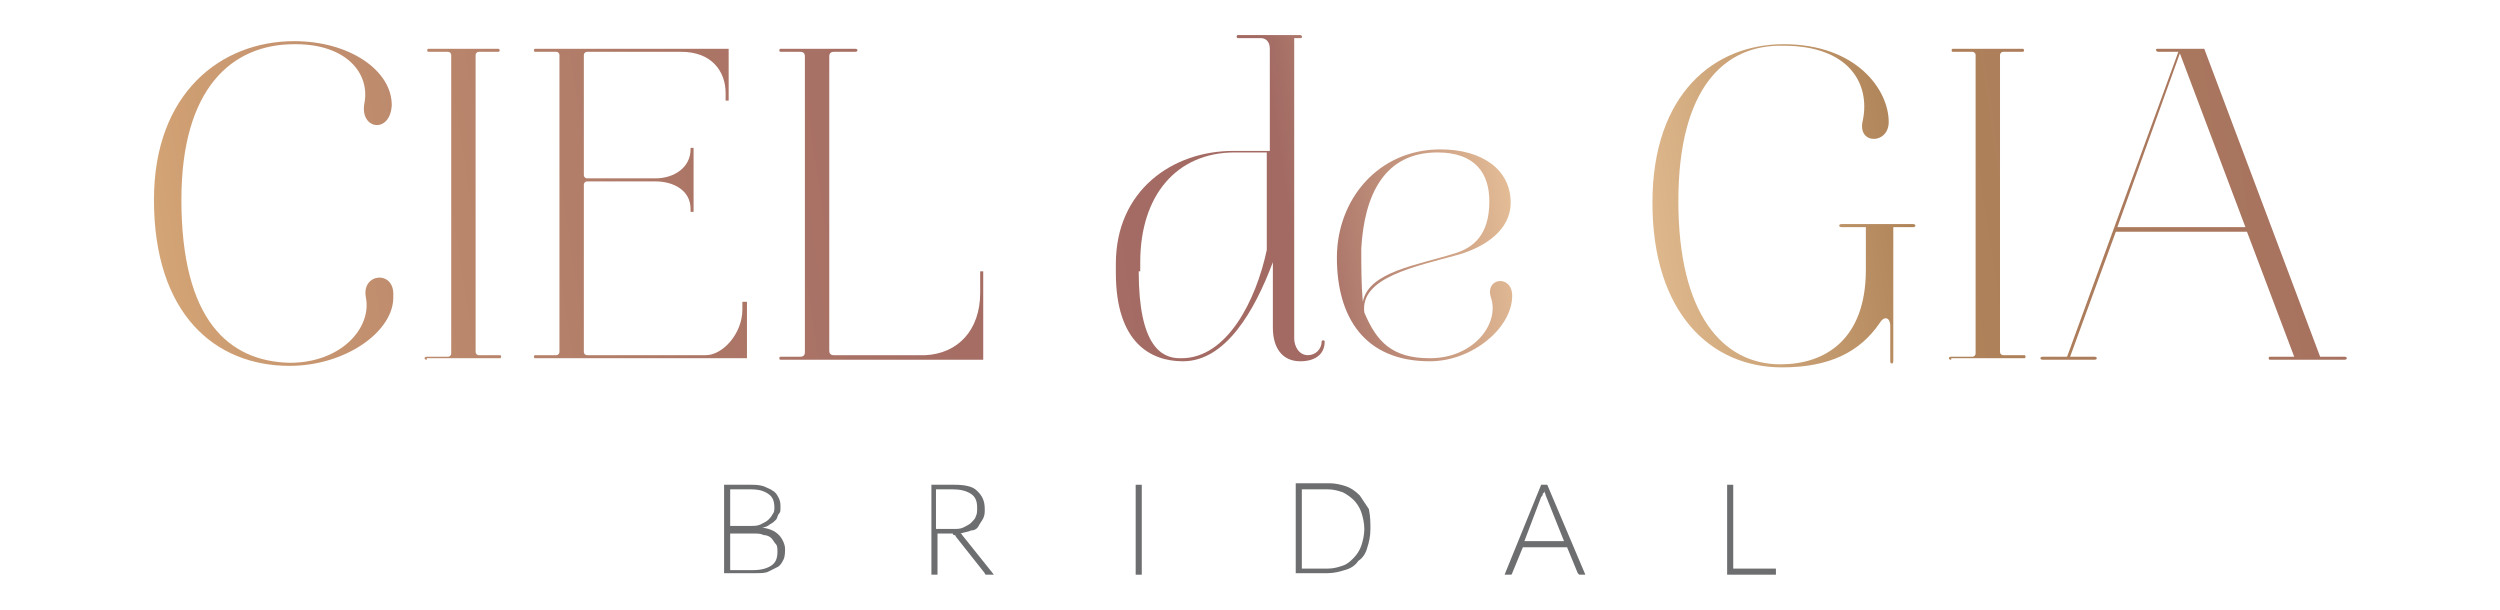 <?xml version="1.0" encoding="utf-8"?>
<!-- Generator: Adobe Illustrator 21.0.0, SVG Export Plug-In . SVG Version: 6.00 Build 0)  -->
<svg version="1.1" id="Layer_1" xmlns="http://www.w3.org/2000/svg" xmlns:xlink="http://www.w3.org/1999/xlink" x="0px" y="0px"
	 viewBox="0 0 164 40" style="enable-background:new 0 0 164 40;" xml:space="preserve">
<style type="text/css">
	.st0{fill:url(#SVGID_1_);}
	.st1{fill:url(#SVGID_2_);}
	.st2{fill:url(#SVGID_3_);}
	.st3{fill:url(#SVGID_4_);}
	.st4{fill:url(#SVGID_5_);}
	.st5{fill:url(#SVGID_6_);}
	.st6{fill:url(#SVGID_7_);}
	.st7{fill:url(#SVGID_8_);}
	.st8{fill:url(#SVGID_9_);}
	.st9{fill:#6D6E70;}
</style>
<g>
	<g>
		<linearGradient id="SVGID_1_" gradientUnits="userSpaceOnUse" x1="10.356" y1="14.736" x2="167.571" y2="-9.21">
			<stop  offset="0" style="stop-color:#D3A475"/>
			<stop  offset="1.641946e-02" style="stop-color:#CF9F73"/>
			<stop  offset="0.111" style="stop-color:#BB886C"/>
			<stop  offset="0.211" style="stop-color:#AD7767"/>
			<stop  offset="0.322" style="stop-color:#A56D64"/>
			<stop  offset="0.462" style="stop-color:#A26A63"/>
			<stop  offset="0.57" style="stop-color:#EFCB9F"/>
			<stop  offset="0.715" style="stop-color:#B08459"/>
			<stop  offset="1" style="stop-color:#A06464"/>
		</linearGradient>
		<path class="st0" d="M19,24c-4.9,0-8.9-3.4-8.9-10.9c0-7,4.4-10.4,9.2-10.4c3.6,0,6.4,1.9,6.4,4.2c-0.1,1.9-2.1,1.6-1.8-0.1
			c0.4-2-1.2-3.9-4.5-3.9h-0.1c-4.1,0-7.4,2.9-7.4,10.2c0,7.9,3.1,10.6,7.1,10.7h0c3.4,0,5.4-2.3,5-4.3c-0.3-1.6,1.9-1.8,1.8-0.1
			C25.9,21.7,22.7,24,19,24L19,24z"/>
		<linearGradient id="SVGID_2_" gradientUnits="userSpaceOnUse" x1="10.608" y1="16.391" x2="167.823" y2="-7.556">
			<stop  offset="0" style="stop-color:#D3A475"/>
			<stop  offset="1.641946e-02" style="stop-color:#CF9F73"/>
			<stop  offset="0.111" style="stop-color:#BB886C"/>
			<stop  offset="0.211" style="stop-color:#AD7767"/>
			<stop  offset="0.322" style="stop-color:#A56D64"/>
			<stop  offset="0.462" style="stop-color:#A26A63"/>
			<stop  offset="0.57" style="stop-color:#EFCB9F"/>
			<stop  offset="0.715" style="stop-color:#B08459"/>
			<stop  offset="1" style="stop-color:#A06464"/>
		</linearGradient>
		<path class="st1" d="M28,23.6c-0.2,0-0.2-0.2,0-0.2h1.4c0.1,0,0.2-0.1,0.2-0.2V3.6c0-0.1-0.1-0.2-0.2-0.2h-1.3
			c-0.1,0-0.1-0.2,0-0.2h4.6c0.1,0,0.1,0.2,0,0.2h-1.3c-0.1,0-0.2,0.1-0.2,0.2v19.5c0,0.1,0.1,0.2,0.2,0.2h1.4c0.1,0,0.1,0.2,0,0.2
			H28z"/>
		<linearGradient id="SVGID_3_" gradientUnits="userSpaceOnUse" x1="10.87" y1="18.116" x2="168.086" y2="-5.831">
			<stop  offset="0" style="stop-color:#D3A475"/>
			<stop  offset="1.641946e-02" style="stop-color:#CF9F73"/>
			<stop  offset="0.111" style="stop-color:#BB886C"/>
			<stop  offset="0.211" style="stop-color:#AD7767"/>
			<stop  offset="0.322" style="stop-color:#A56D64"/>
			<stop  offset="0.462" style="stop-color:#A26A63"/>
			<stop  offset="0.57" style="stop-color:#EFCB9F"/>
			<stop  offset="0.715" style="stop-color:#B08459"/>
			<stop  offset="1" style="stop-color:#A06464"/>
		</linearGradient>
		<path class="st2" d="M38.5,11.9c-0.1,0-0.2,0.1-0.2,0.2v11c0,0.1,0.1,0.2,0.2,0.2h7.8c1.1,0,2.4-1.4,2.4-3v-0.5H49v3.7H35.1
			c-0.1,0-0.1-0.2,0-0.2h1.4c0.1,0,0.2-0.1,0.2-0.2V3.6c0-0.1-0.1-0.2-0.2-0.2h-1.4c-0.1,0-0.1-0.2,0-0.2h12.7v3.4h-0.2V6.1
			c0-1.4-0.9-2.7-2.9-2.7h-6.2c-0.1,0-0.2,0.1-0.2,0.2v7.9c0,0.1,0.1,0.2,0.2,0.2H43c1.2,0,2.3-0.7,2.3-1.9V9.7h0.2v4.2h-0.2v-0.2
			c0-1.2-1.1-1.8-2.3-1.8H38.5z"/>
		<linearGradient id="SVGID_4_" gradientUnits="userSpaceOnUse" x1="11.23" y1="20.473" x2="168.445" y2="-3.473">
			<stop  offset="0" style="stop-color:#D3A475"/>
			<stop  offset="1.641946e-02" style="stop-color:#CF9F73"/>
			<stop  offset="0.111" style="stop-color:#BB886C"/>
			<stop  offset="0.211" style="stop-color:#AD7767"/>
			<stop  offset="0.322" style="stop-color:#A56D64"/>
			<stop  offset="0.462" style="stop-color:#A26A63"/>
			<stop  offset="0.57" style="stop-color:#EFCB9F"/>
			<stop  offset="0.715" style="stop-color:#B08459"/>
			<stop  offset="1" style="stop-color:#A06464"/>
		</linearGradient>
		<path class="st3" d="M54.7,3.4c-0.2,0-0.3,0.1-0.3,0.3V23c0,0.2,0.1,0.3,0.3,0.3h6c2.1-0.1,3.6-1.6,3.6-4.1v-1.4h0.2v5.8H51.2
			c-0.1,0-0.1-0.2,0-0.2h1.3c0.2,0,0.3-0.1,0.3-0.3V3.7c0-0.2-0.1-0.3-0.3-0.3h-1.3c-0.1,0-0.1-0.2,0-0.2h4.9c0.2,0,0.2,0.2,0,0.2
			H54.7z"/>
		<linearGradient id="SVGID_5_" gradientUnits="userSpaceOnUse" x1="11.749" y1="23.882" x2="168.964" y2="-6.439265e-02">
			<stop  offset="0" style="stop-color:#D3A475"/>
			<stop  offset="1.641946e-02" style="stop-color:#CF9F73"/>
			<stop  offset="0.111" style="stop-color:#BB886C"/>
			<stop  offset="0.211" style="stop-color:#AD7767"/>
			<stop  offset="0.322" style="stop-color:#A56D64"/>
			<stop  offset="0.462" style="stop-color:#A26A63"/>
			<stop  offset="0.57" style="stop-color:#EFCB9F"/>
			<stop  offset="0.715" style="stop-color:#B08459"/>
			<stop  offset="1" style="stop-color:#A06464"/>
		</linearGradient>
		<path class="st4" d="M77.6,23.7c-2.1,0-4.4-1.2-4.4-5.8v-0.6c0-4.8,3.7-7.4,7.7-7.4l2.4,0V3.2c0-0.4-0.2-0.7-0.6-0.7h-1.5
			c-0.1,0-0.1-0.2,0-0.2h4.1c0.1,0,0.2,0.2,0,0.2h-0.4v19.7c0,0.5,0.3,1.1,0.9,1.1c0.5,0,0.9-0.4,0.9-0.9c0-0.1,0.2-0.1,0.2,0
			c0,0.9-0.7,1.3-1.6,1.3c-1.2,0-1.8-0.9-1.8-2.2v-4.3C82.3,20.4,80.4,23.7,77.6,23.7z M74.7,17.8c0,4.9,1.5,5.7,2.7,5.7h0.1
			c3,0,4.9-3.8,5.6-7.1V10H81c-3.8,0-6.2,2.8-6.2,7.2V17.8z"/>
		<linearGradient id="SVGID_6_" gradientUnits="userSpaceOnUse" x1="12.558" y1="29.196" x2="169.774" y2="5.249">
			<stop  offset="0" style="stop-color:#D3A475"/>
			<stop  offset="1.641946e-02" style="stop-color:#CF9F73"/>
			<stop  offset="0.111" style="stop-color:#BB886C"/>
			<stop  offset="0.211" style="stop-color:#AD7767"/>
			<stop  offset="0.322" style="stop-color:#A56D64"/>
			<stop  offset="0.462" style="stop-color:#A26A63"/>
			<stop  offset="0.57" style="stop-color:#EFCB9F"/>
			<stop  offset="0.715" style="stop-color:#B08459"/>
			<stop  offset="1" style="stop-color:#A06464"/>
		</linearGradient>
		<path class="st5" d="M97.8,19.5c-0.4-1.3,1.4-1.5,1.4-0.1c0,2.1-2.6,4.3-5.4,4.3c-4.3,0-6.1-2.9-6.1-6.8c0-3.8,2.7-7.1,6.8-7.1
			c2.7,0,4.6,1.3,4.6,3.5c0,1.8-1.7,2.9-3.4,3.4c-2.9,0.8-6.5,1.5-6.2,3.8c0.8,1.9,1.8,3,4.3,3C96.7,23.5,98.4,21.2,97.8,19.5z
			 M94.3,10c-3.5,0-4.8,2.8-5,6.3c0,1.1,0,2.4,0.1,3.5c0.4-2,3.6-2.4,6.1-3.2c1.6-0.5,2.2-1.7,2.2-3.4C97.7,11.4,96.8,10,94.3,10z"
			/>
		<linearGradient id="SVGID_7_" gradientUnits="userSpaceOnUse" x1="12.621" y1="29.611" x2="169.837" y2="5.664">
			<stop  offset="0" style="stop-color:#D3A475"/>
			<stop  offset="1.641946e-02" style="stop-color:#CF9F73"/>
			<stop  offset="0.111" style="stop-color:#BB886C"/>
			<stop  offset="0.211" style="stop-color:#AD7767"/>
			<stop  offset="0.322" style="stop-color:#A56D64"/>
			<stop  offset="0.462" style="stop-color:#A26A63"/>
			<stop  offset="0.57" style="stop-color:#EFCB9F"/>
			<stop  offset="0.715" style="stop-color:#B08459"/>
			<stop  offset="1" style="stop-color:#A06464"/>
		</linearGradient>
		<path class="st6" d="M110.1,13.2c0,7.4,2.9,10.7,6.7,10.7c2.9,0,5.6-1.6,5.6-6.2v-2.8h-1.6c-0.2,0-0.2-0.2,0-0.2h4.7
			c0.2,0,0.2,0.2,0,0.2h-1.3v8.8c0,0.2-0.2,0.2-0.2,0v-2.3c0-0.6-0.4-0.7-0.7-0.2c-1.3,1.9-3.3,2.9-6.4,2.9c-4.7,0-8.5-3.6-8.5-10.8
			c0-7.2,4.1-10.4,8.6-10.4h0c4.8,0,6.9,3,6.9,5.1c0,1.5-2.1,1.5-1.7-0.1c0.5-2.4-0.9-4.9-5.2-4.9C113.1,2.9,110.1,5.8,110.1,13.2z"
			/>
		<linearGradient id="SVGID_8_" gradientUnits="userSpaceOnUse" x1="12.875" y1="31.277" x2="170.09" y2="7.33">
			<stop  offset="0" style="stop-color:#D3A475"/>
			<stop  offset="1.641946e-02" style="stop-color:#CF9F73"/>
			<stop  offset="0.111" style="stop-color:#BB886C"/>
			<stop  offset="0.211" style="stop-color:#AD7767"/>
			<stop  offset="0.322" style="stop-color:#A56D64"/>
			<stop  offset="0.462" style="stop-color:#A26A63"/>
			<stop  offset="0.57" style="stop-color:#EFCB9F"/>
			<stop  offset="0.715" style="stop-color:#B08459"/>
			<stop  offset="1" style="stop-color:#A06464"/>
		</linearGradient>
		<path class="st7" d="M128,23.6c-0.2,0-0.2-0.2,0-0.2h1.4c0.1,0,0.2-0.1,0.2-0.2V3.6c0-0.1-0.1-0.2-0.2-0.2h-1.3
			c-0.1,0-0.1-0.2,0-0.2h4.6c0.1,0,0.1,0.2,0,0.2h-1.3c-0.1,0-0.2,0.1-0.2,0.2v19.5c0,0.1,0.1,0.2,0.2,0.2h1.4c0.1,0,0.1,0.2,0,0.2
			H128z"/>
		<linearGradient id="SVGID_9_" gradientUnits="userSpaceOnUse" x1="13.265" y1="33.834" x2="170.48" y2="9.887">
			<stop  offset="0" style="stop-color:#D3A475"/>
			<stop  offset="1.641946e-02" style="stop-color:#CF9F73"/>
			<stop  offset="0.111" style="stop-color:#BB886C"/>
			<stop  offset="0.211" style="stop-color:#AD7767"/>
			<stop  offset="0.322" style="stop-color:#A56D64"/>
			<stop  offset="0.462" style="stop-color:#A26A63"/>
			<stop  offset="0.57" style="stop-color:#EFCB9F"/>
			<stop  offset="0.715" style="stop-color:#B08459"/>
			<stop  offset="1" style="stop-color:#A06464"/>
		</linearGradient>
		<path class="st8" d="M141.5,3.2h3.1l7.6,20.2h1.6c0.2,0,0.2,0.2,0,0.2h-4.9c-0.1,0-0.1-0.2,0-0.2h1.6l-3.1-8.2h-8.6l-3,8.2h1.6
			c0.2,0,0.2,0.2,0,0.2H134c-0.2,0-0.2-0.2,0-0.2h1.6l3.1-8.5l4.2-11.5h-1.3C141.4,3.4,141.4,3.2,141.5,3.2z M138.9,14.9h8.4
			L143,3.5L138.9,14.9z"/>
	</g>
	<g>
		<path class="st9" d="M47.5,37.7v-5.9h1.7c0.3,0,0.6,0,0.9,0.1c0.2,0.1,0.5,0.2,0.6,0.3c0.2,0.1,0.3,0.3,0.4,0.5
			c0.1,0.2,0.1,0.4,0.1,0.6c0,0.2,0,0.3-0.1,0.4c-0.1,0.1-0.1,0.3-0.2,0.4c-0.1,0.1-0.2,0.2-0.4,0.3c-0.1,0.1-0.3,0.2-0.5,0.2
			c0.5,0.1,0.8,0.2,1.1,0.5c0.2,0.2,0.4,0.6,0.4,0.9c0,0.2,0,0.5-0.1,0.7c-0.1,0.2-0.2,0.4-0.4,0.5c-0.2,0.1-0.4,0.2-0.6,0.3
			c-0.2,0.1-0.5,0.1-0.8,0.1H47.5z M47.9,34.5h1.3c0.3,0,0.5,0,0.7-0.1c0.2-0.1,0.4-0.2,0.5-0.3s0.2-0.2,0.3-0.4
			c0.1-0.1,0.1-0.3,0.1-0.4c0-0.4-0.1-0.7-0.4-0.9c-0.3-0.2-0.6-0.3-1.2-0.3h-1.3V34.5z M47.9,34.9v2.5h1.5c0.5,0,0.9-0.1,1.2-0.3
			c0.3-0.2,0.4-0.5,0.4-0.9c0-0.2,0-0.4-0.1-0.5c-0.1-0.1-0.2-0.3-0.3-0.4c-0.1-0.1-0.3-0.2-0.5-0.2c-0.2-0.1-0.4-0.1-0.7-0.1H47.9z
			"/>
		<path class="st9" d="M61.5,35v2.7h-0.4v-5.9h1.5c0.7,0,1.2,0.1,1.5,0.4c0.3,0.3,0.5,0.6,0.5,1.2c0,0.2,0,0.4-0.1,0.6
			c-0.1,0.2-0.2,0.3-0.3,0.5s-0.3,0.3-0.5,0.3c-0.2,0.1-0.4,0.1-0.7,0.2c0.1,0,0.1,0.1,0.2,0.2l2,2.5h-0.4c0,0-0.1,0-0.1,0
			s-0.1,0-0.1-0.1l-1.9-2.4c0,0,0-0.1-0.1-0.1c0,0-0.1,0-0.1-0.1c0,0-0.1,0-0.1,0c0,0-0.1,0-0.1,0H61.5z M61.5,34.7h1
			c0.3,0,0.5,0,0.7-0.1s0.4-0.2,0.5-0.3c0.1-0.1,0.3-0.3,0.3-0.4c0.1-0.2,0.1-0.3,0.1-0.6c0-0.4-0.1-0.7-0.4-0.9s-0.7-0.3-1.2-0.3
			h-1.1V34.7z"/>
		<path class="st9" d="M74.9,37.7h-0.4v-5.9h0.4V37.7z"/>
		<path class="st9" d="M89.9,34.7c0,0.5-0.1,0.9-0.2,1.2c-0.1,0.4-0.3,0.7-0.6,0.9c-0.2,0.3-0.5,0.5-0.9,0.6
			c-0.3,0.1-0.7,0.2-1.1,0.2H85v-5.9h2.2c0.4,0,0.8,0.1,1.1,0.2c0.3,0.1,0.6,0.3,0.9,0.6c0.2,0.3,0.4,0.6,0.6,0.9
			C89.9,33.9,89.9,34.3,89.9,34.7z M89.5,34.7c0-0.4-0.1-0.8-0.2-1.1c-0.1-0.3-0.3-0.6-0.5-0.8c-0.2-0.2-0.5-0.4-0.7-0.5
			c-0.3-0.1-0.6-0.2-1-0.2h-1.7v5.2h1.7c0.4,0,0.7-0.1,1-0.2c0.3-0.1,0.5-0.3,0.7-0.5c0.2-0.2,0.4-0.5,0.5-0.8S89.5,35.1,89.5,34.7z
			"/>
		<path class="st9" d="M104,37.7h-0.3c0,0-0.1,0-0.1,0s0,0-0.1-0.1l-0.7-1.7h-2.9l-0.7,1.7c0,0,0,0.1-0.1,0.1c0,0-0.1,0-0.1,0h-0.3
			l2.4-5.9h0.4L104,37.7z M100,35.5h2.6l-1.2-3c0-0.1-0.1-0.2-0.1-0.3c0,0.1,0,0.1-0.1,0.2c0,0.1,0,0.1-0.1,0.2L100,35.5z"/>
		<path class="st9" d="M113.7,37.3h2.8v0.4h-3.2v-5.9h0.4V37.3z"/>
	</g>
</g>
</svg>
